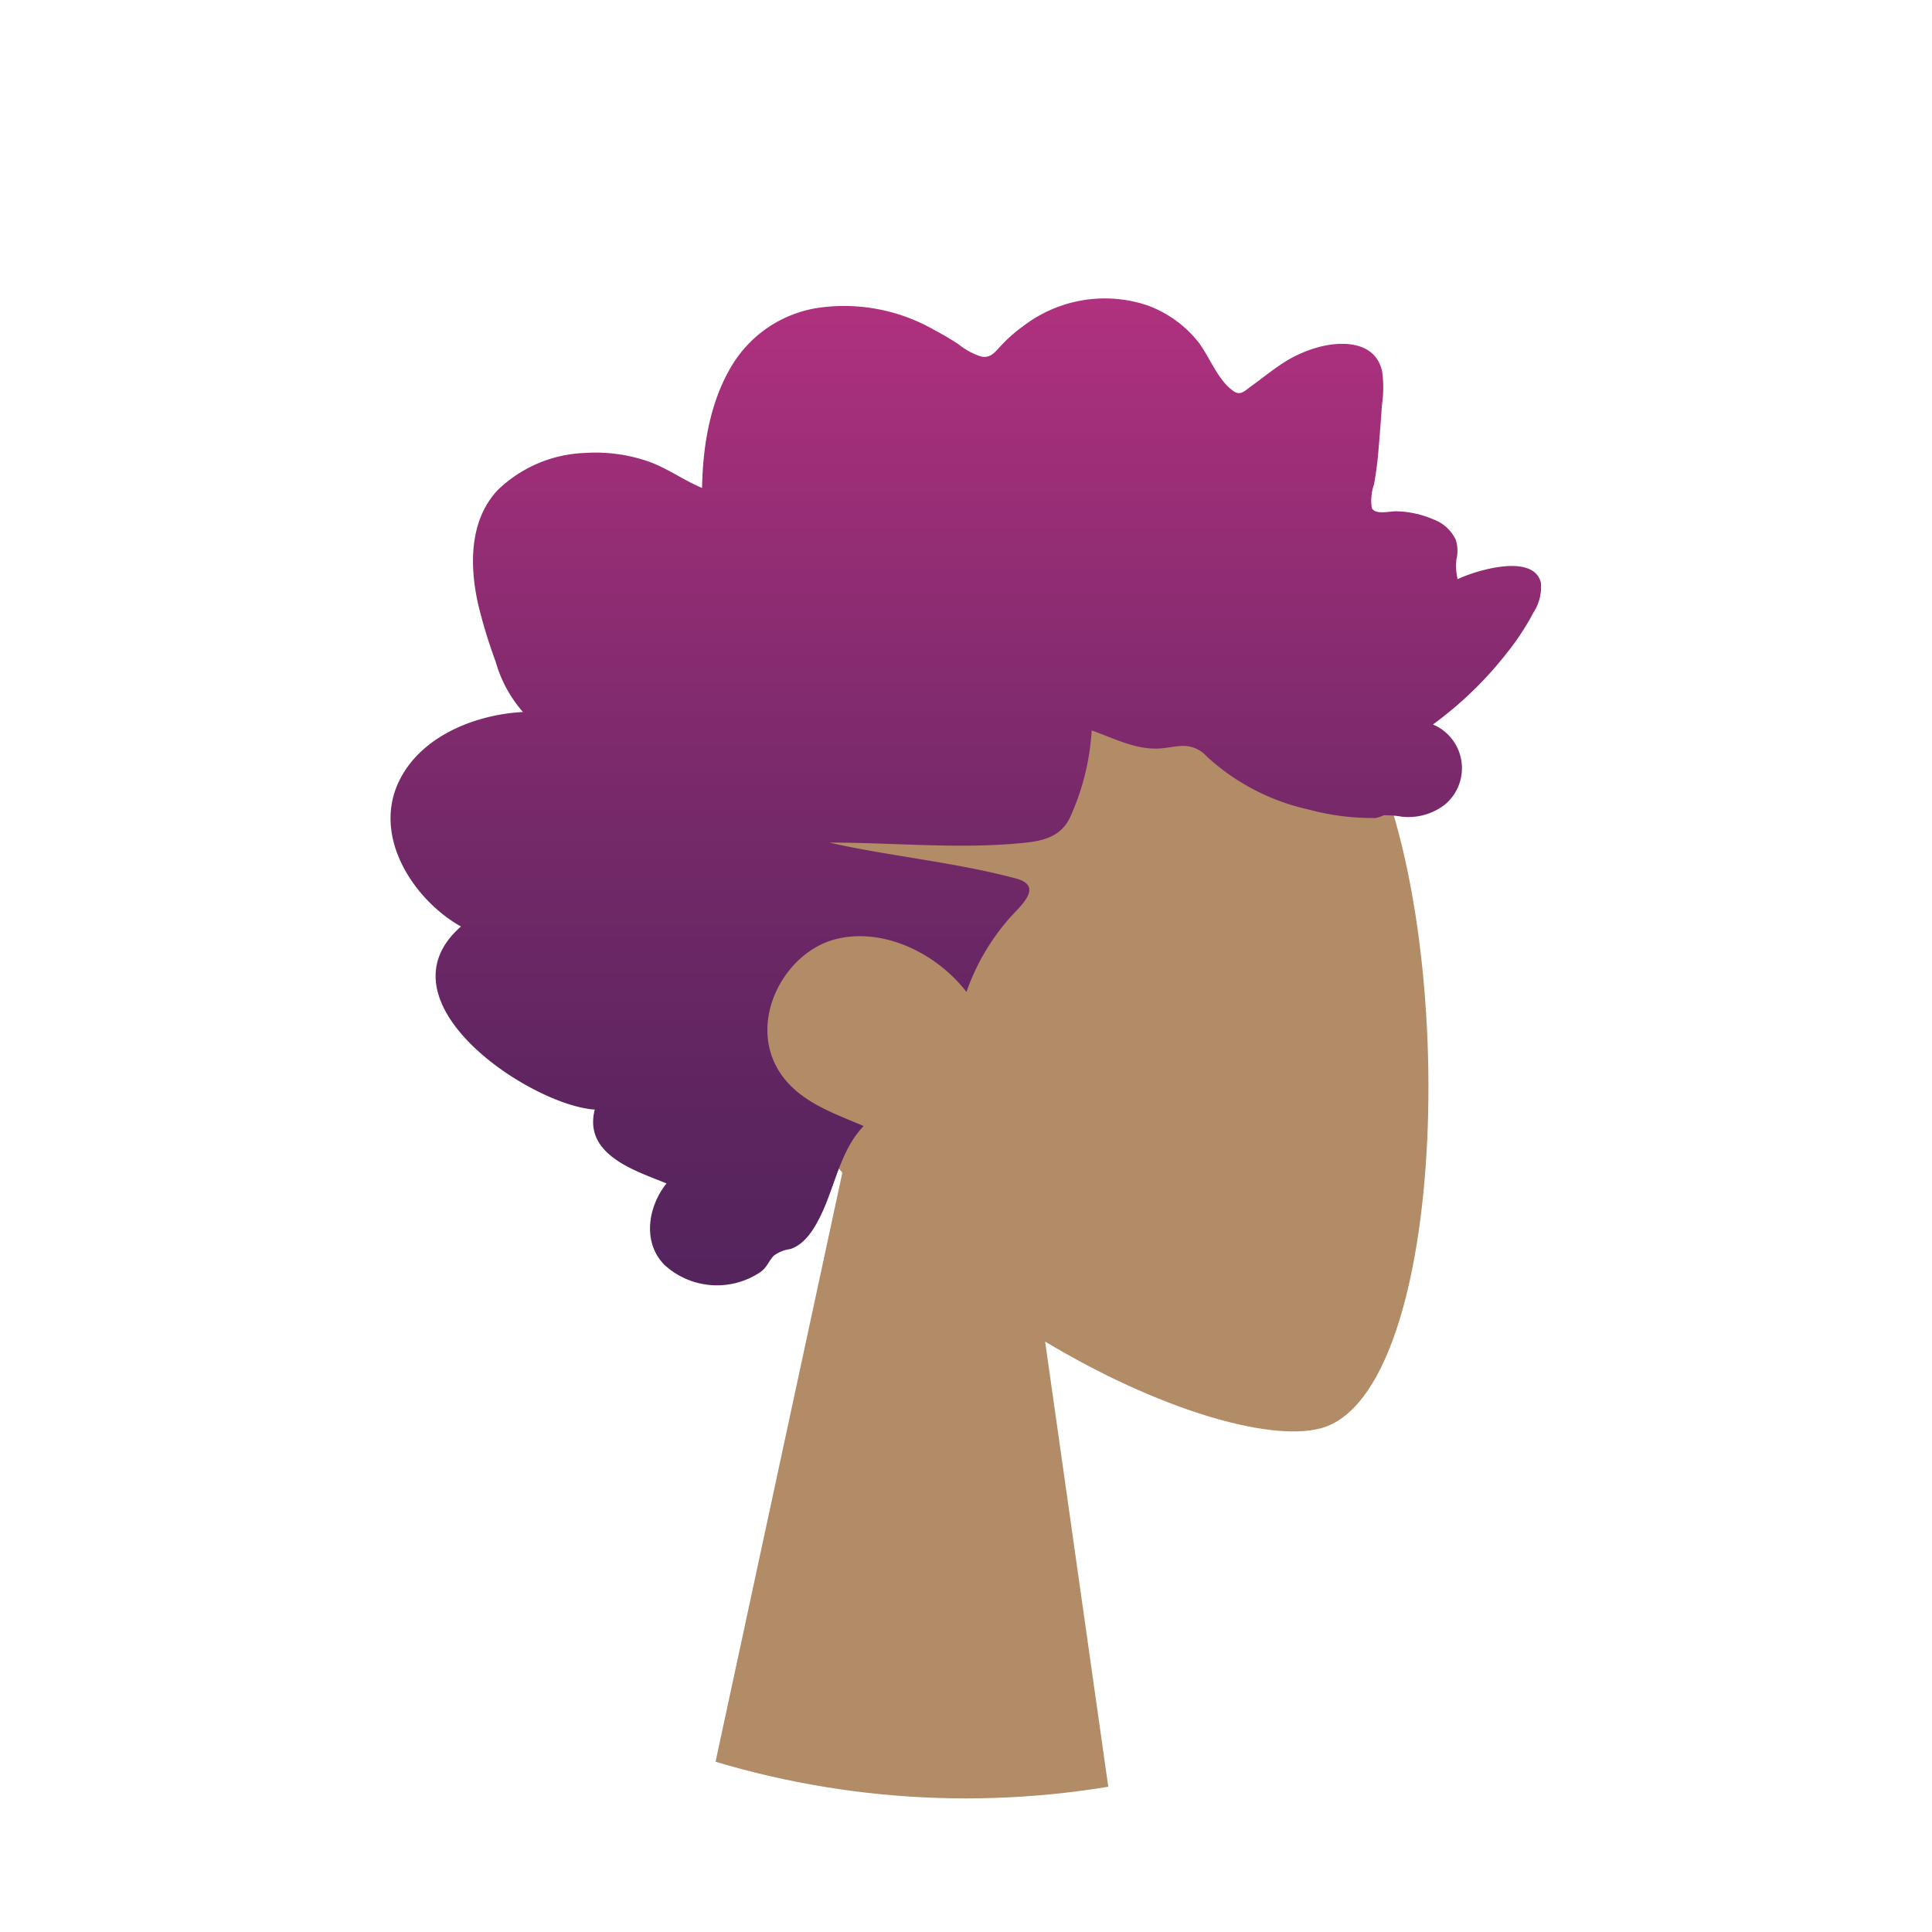 <svg xmlns="http://www.w3.org/2000/svg" xmlns:xlink="http://www.w3.org/1999/xlink" width="188" height="188" viewBox="0 0 188 188">
  <defs>
    <filter id="Ellipse_18" x="0" y="0" width="188" height="188" filterUnits="userSpaceOnUse">
      <feOffset dy="4" input="SourceAlpha"/>
      <feGaussianBlur stdDeviation="3" result="blur"/>
      <feFlood flood-opacity="0.161"/>
      <feComposite operator="in" in2="blur"/>
      <feComposite in="SourceGraphic"/>
    </filter>
    <clipPath id="clip-path">
      <circle id="Ellipse_19" data-name="Ellipse 19" cx="85" cy="85" r="85" transform="translate(461 4394)" fill="#fff"/>
    </clipPath>
    <linearGradient id="linear-gradient" x1="0.5" x2="0.5" y2="1" gradientUnits="objectBoundingBox">
      <stop offset="0" stop-color="#b1317f"/>
      <stop offset="0.166" stop-color="#9d2e78"/>
      <stop offset="0.531" stop-color="#752969"/>
      <stop offset="0.822" stop-color="#5d2560"/>
      <stop offset="1" stop-color="#54245d"/>
    </linearGradient>
  </defs>
  <g id="Client_Head" data-name="Client Head" transform="translate(-452 -4389)">
    <g transform="matrix(1, 0, 0, 1, 452, 4389)" filter="url(#Ellipse_18)">
      <circle id="Ellipse_18-2" data-name="Ellipse 18" cx="85" cy="85" r="85" transform="translate(9 5)" fill="#fff"/>
    </g>
    <g id="Mask_Group_9" data-name="Mask Group 9" clip-path="url(#clip-path)">
      <g id="Head_Front_Rad" data-name="Head/Front/Rad" transform="translate(490 4418)">
        <g id="Head" transform="translate(29.62 26.852)">
          <path id="Head-2" data-name="Head" d="M0,123,13.967,58.113C6.178,49,.905,37.83,1.786,25.317,4.325-10.741,54.685-2.809,64.48,15.39s8.633,64.363-4.027,67.615C55.4,84.3,44.648,81.125,33.7,74.548L40.572,123Z" transform="translate(0.38 0.148)" fill="#b28b67"/>
        </g>
        <path id="hair" d="M-53.114,40.284a12.615,12.615,0,0,1-2.654-4.9,49.285,49.285,0,0,1-1.7-5.562c-.855-3.791-.863-8.15,1.86-11.094a12.851,12.851,0,0,1,8.484-3.649,15.691,15.691,0,0,1,6.015.757c1.916.626,3.568,1.872,5.426,2.646.071-4.085.775-8.36,2.862-11.848A11.9,11.9,0,0,1-23.964.9,17.66,17.66,0,0,1-13.177,3.057c.839.451,1.67.923,2.465,1.457A6.923,6.923,0,0,0-8.572,5.682c.871.2,1.3-.3,1.869-.928A14.168,14.168,0,0,1-4.5,2.786,13.048,13.048,0,0,1,7.642.712a11.281,11.281,0,0,1,4.951,3.554c1.129,1.471,1.935,3.806,3.494,4.831.661.435,1.129-.141,1.731-.568.9-.64,1.767-1.347,2.683-1.97a12.329,12.329,0,0,1,4.17-1.872c2.183-.5,5.2-.384,5.824,2.456a11.642,11.642,0,0,1-.021,3.282c-.1,1.476-.212,2.951-.341,4.424a31.737,31.737,0,0,1-.434,3.3,4.794,4.794,0,0,0-.215,2.264c.316.733,1.774.316,2.4.342a9.528,9.528,0,0,1,3.6.787,3.868,3.868,0,0,1,2.181,2,3.576,3.576,0,0,1,.06,1.885,5.584,5.584,0,0,0,.115,1.933c1.653-.808,7.38-2.6,8.1.338a4.578,4.578,0,0,1-.723,2.913,25.229,25.229,0,0,1-2.67,4.036,36.224,36.224,0,0,1-7.11,6.851,4.613,4.613,0,0,1,1.216,7.752,5.8,5.8,0,0,1-4.24,1.221,9.437,9.437,0,0,0-1.753-.138,4.211,4.211,0,0,1-.795.266,23.789,23.789,0,0,1-6.5-.82,21.493,21.493,0,0,1-9.918-5.151,3.067,3.067,0,0,0-2.294-1.046c-.853.009-1.69.241-2.542.262-2.255.057-4.288-1.038-6.382-1.766A23.782,23.782,0,0,1,.137,50.509c-.944,2.061-2.914,2.36-4.85,2.541-6.191.579-12.4-.067-18.6-.059,6,1.347,12.2,1.9,18.15,3.488,2.689.716.636,2.516-.514,3.764a21.658,21.658,0,0,0-4.277,7.281c-2.936-3.8-8.125-6.3-12.722-5.137-5.079,1.29-8.656,8.112-5.408,13.017,1.886,2.847,5.291,3.946,8.125,5.17-2.21,2.282-2.745,5.654-4.076,8.493-.656,1.4-1.577,2.984-3.045,3.472a3.574,3.574,0,0,0-1.608.636c-.531.544-.657,1.153-1.335,1.62a7.565,7.565,0,0,1-9.323-.713c-2.167-2.2-1.6-5.69.207-7.924-2.881-1.193-8.13-2.727-6.985-7.185-6.243-.412-21.4-10.468-13.022-17.816-4.6-2.581-8.823-8.889-5.869-14.45,2.274-4.282,7.564-6.2,11.9-6.423" transform="translate(66 0)" fill="url(#linear-gradient)"/>
      </g>
    </g>
  </g>
</svg>
